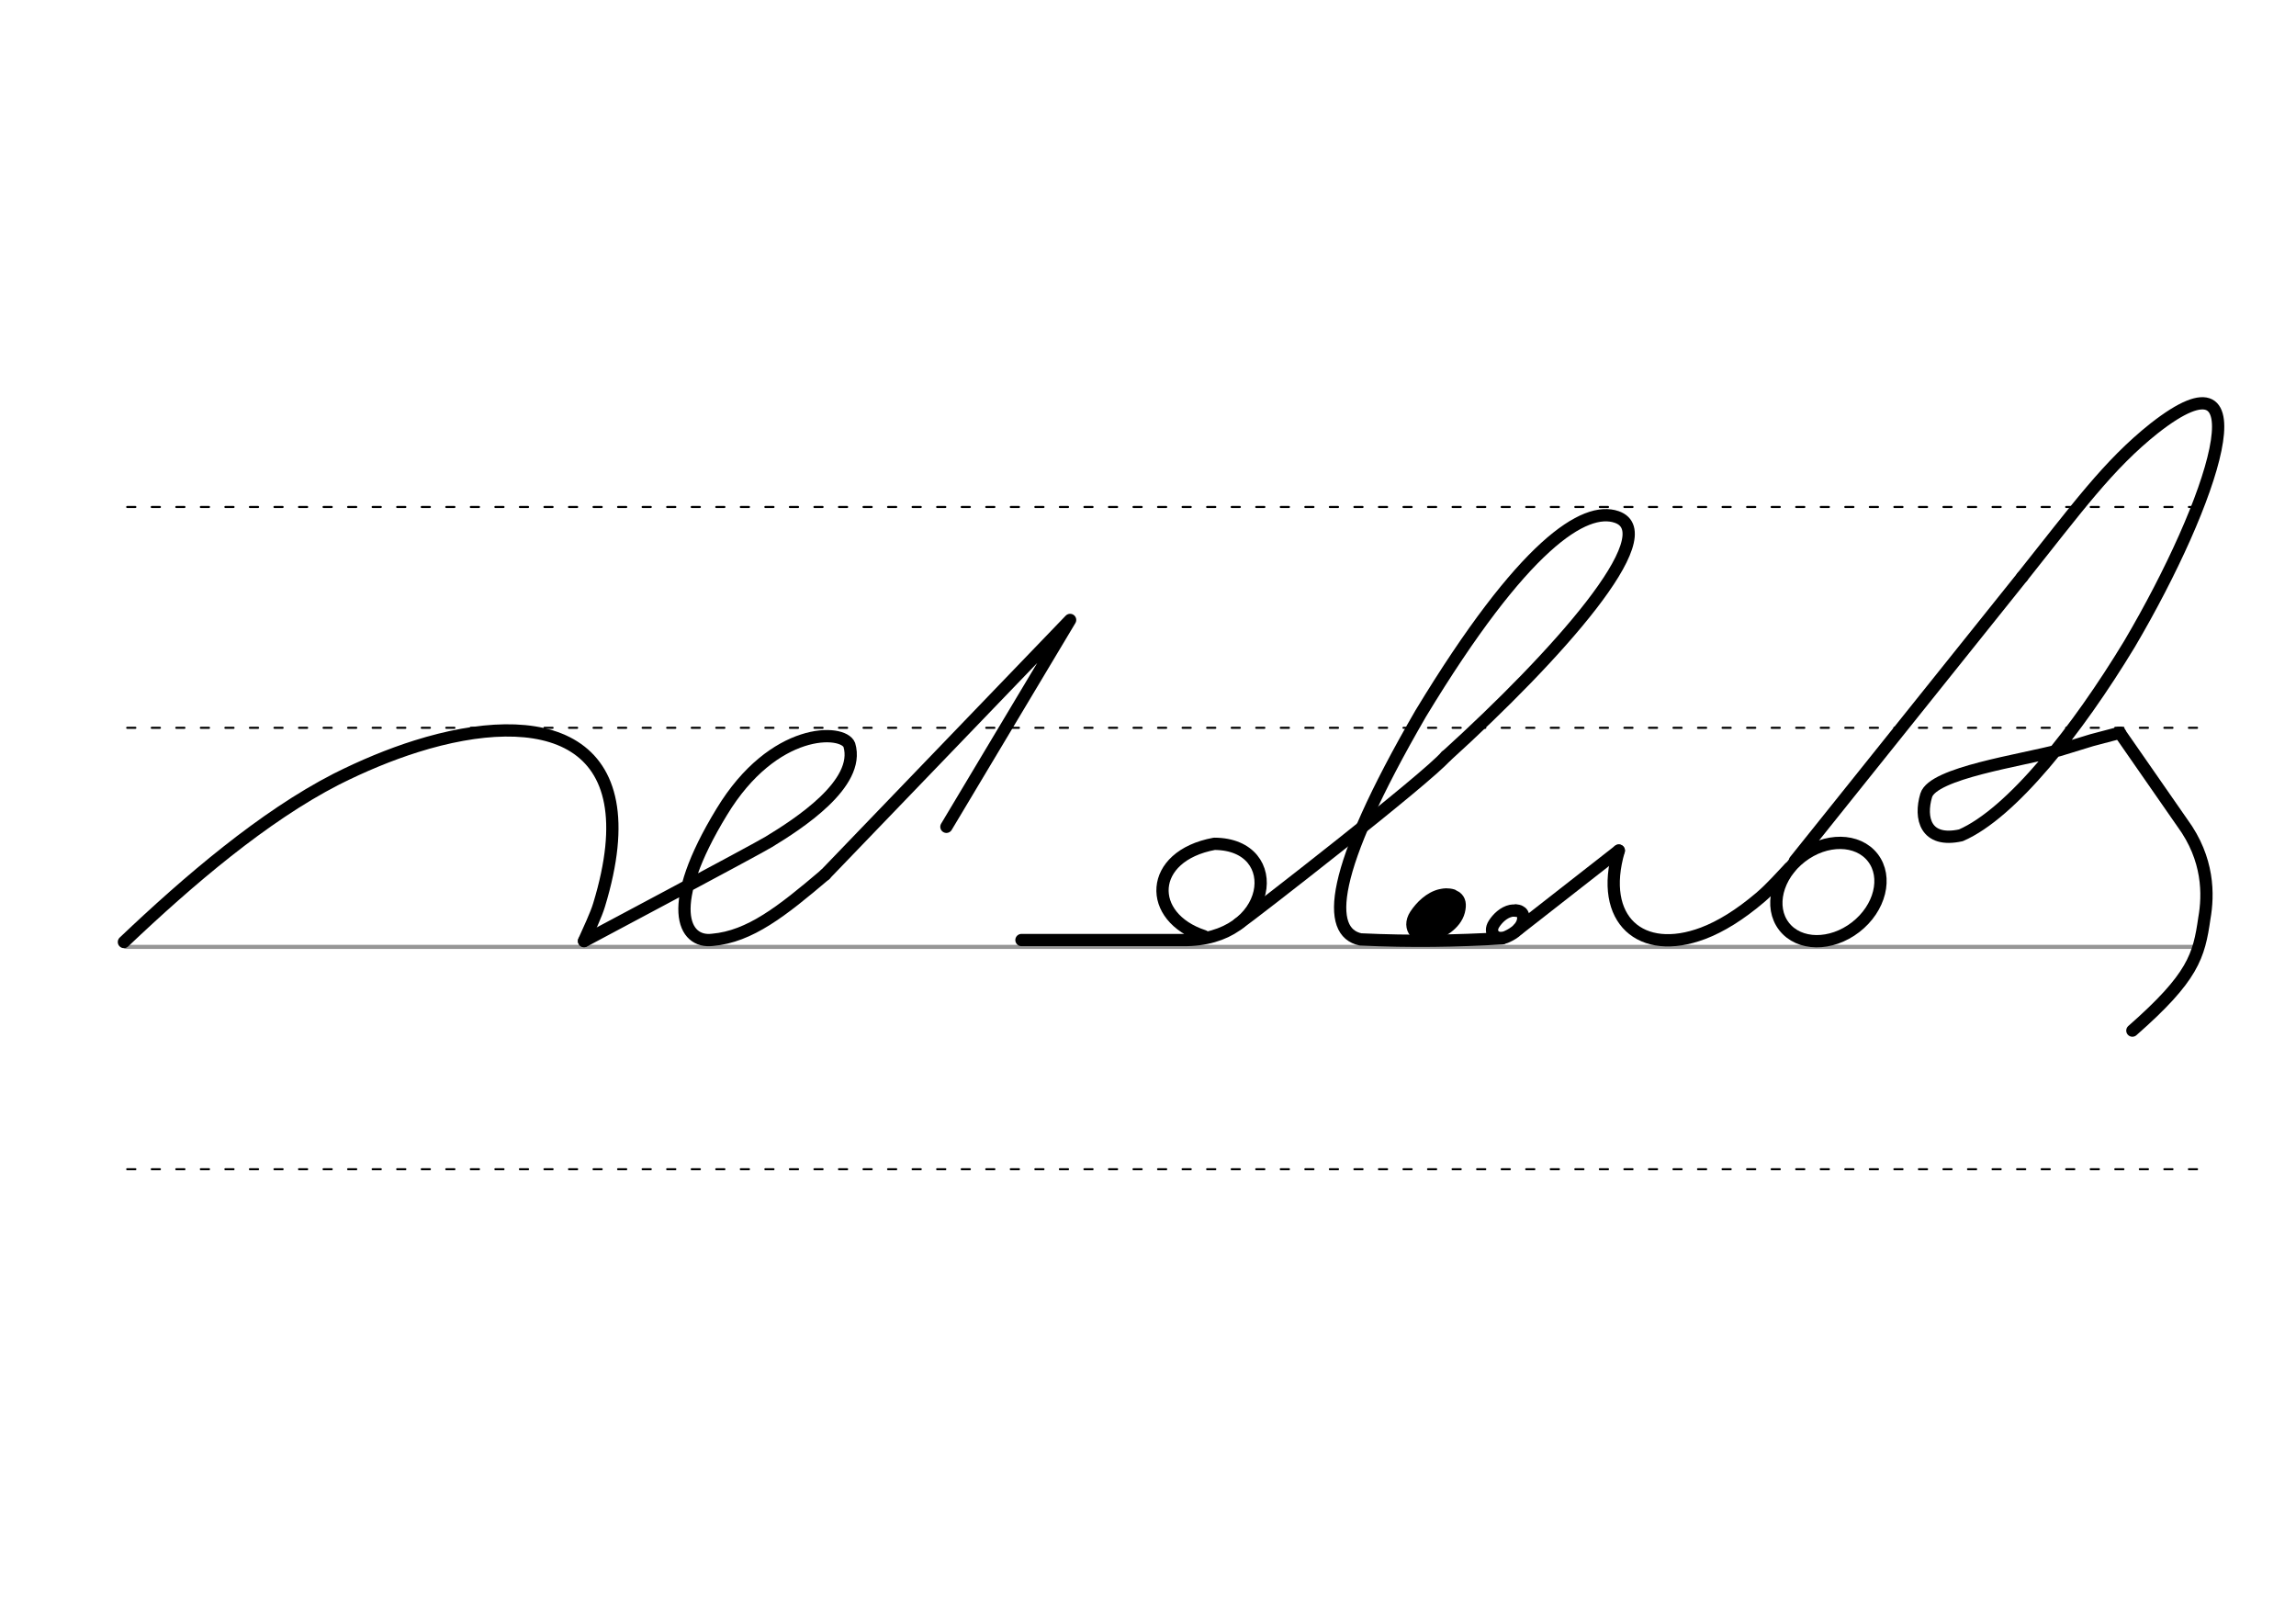 <svg height="210mm" viewBox="0 0 1052.4 744.1" width="297mm" xmlns="http://www.w3.org/2000/svg">
 <g fill="none" stroke-linecap="round">
  <g transform="translate(0 -308.268)">
   <path d="m57.6 742.2h948.8" stroke="#969696" stroke-width="1.875"/>
   <g stroke="#000" stroke-dasharray="3.75 7.5" stroke-miterlimit="2" stroke-width=".938">
    <path d="m58.3 844.1h948.8"/>
    <path d="m58.3 641.8h948.8"/>
    <path d="m58.3 540.6h948.8"/>
   </g>
  </g>
  <g stroke="#000" stroke-linejoin="round">
   <g stroke-width="5.625">
    <path d="m56.8 431.7c29.8-28.3 64-57.5 97.3-74.6 12.1-6.1 24.6-11.3 36.7-15.1 57.4-18 107.7-5.7 83.8 72.7-1.3 4.4-4.8 11.8-6.9 16.5"/>
    <path d="m267.7 431.3s79-42 84.7-45.5c13.3-8.1 42.2-26.6 36.9-44.4-2.8-7.3-34.7-8.6-58.5 30.7-26.3 43.1-17.7 60.3-4.2 58.6 17.1-1.5 31.7-13 51.6-29.9"/>
    <path d="m378.2 400.8 112.3-116.7-56.7 94.8"/>
    <path d="m822.7 394.5 104.2-130.1"/>
    <ellipse cx="412.644" cy="836.076" rx="25.729" ry="20.371" transform="matrix(.791 -.612 .612 .791 0 0)"/>
    <path d="m926.9 264.4c24.9-31.2 39.4-51.4 60.6-68.2 51.1-40 27.3 33.2-11.4 98.9-24.1 39.8-54.2 77.7-77.3 87.7-16.3 3.6-19-7.9-15.9-18.3 3.1-10.3 43.5-16 60.9-20.7l15-4.6 12.9-3.4"/>
   </g>
   <path d="m820.2 397.8c-3 3.1-8.4 9.3-13.5 13.6-9.2 7.8-17.9 13.2-26.1 16.3-28.4 10.7-47.9-6.1-38.6-37.9" stroke-width="5.625"/>
   <g stroke-width="5.625">
    <path d="m971.6 335.8 28.7 41.3c12.2 16.6 12 33 10.1 43.7-2.5 17.4-5.1 27-33 51.5"/>
    <path d="m662.9 346.5c50.5-45.8 100.6-101.9 78.1-109.6-14.6-5-42.6 12.2-89.8 90.1-42.5 73.3-43.2 100.2-27.6 103.5 23.5 1.1 43.8.7 65-.5"/>
    <path d="m663.6 410c1.2.1 2.2.4 3.1.8.3.1.5.3.8.5 1.5 1.2 2 3.1 1.2 6.3-1.6 6.2-8.6 9.7-11.9 11-6.9 2.5-12-3.2-8-9.3 2.5-3.8 6.7-8 11.7-9.1.3-.1.7-.1 1-.2.4 0 .8-.1 1.3-.1 1 0 2 .1 3 .4"/>
   </g>
   <path d="m661.2 415.5c.6.1 1.1.2 1.5.4.1.1.3.1.4.2.7.5 1 1.5.6 3-.8 2.9-4.1 4.6-5.6 5.2-3.3 1.2-5.7-1.5-3.8-4.4 1.2-1.8 3.2-3.8 5.6-4.3.2 0 .3-.1.5-.1h.6c.5 0 .9.1 1.4.2" stroke-width="10.312"/>
   <g stroke-width="5.625">
    <path d="m694.7 417.2c.8.1 1.5.2 2 .5.2.1.4.2.5.3 1 .8 1.3 2.1.8 4.2-1.1 4.1-5.7 6.4-7.9 7.3-4.6 1.6-7.9-2.1-5.3-6.1 1.6-2.5 4.4-5.3 7.8-6 .2 0 .5-.1.7-.1h.8c.6 0 1.3.1 2 .3"/>
    <path d="m567.5 423.5c6.4-4.4 87-67.1 95.3-77"/>
    <path d="m551.8 429c-26.4-8.6-25.6-36.7 4.8-42.3 32.9.1 27.2 44.6-14.4 44.1h-74"/>
    <path d="m742 389.8-45.8 35.8"/>
   </g>
  </g>
 </g>
</svg>
